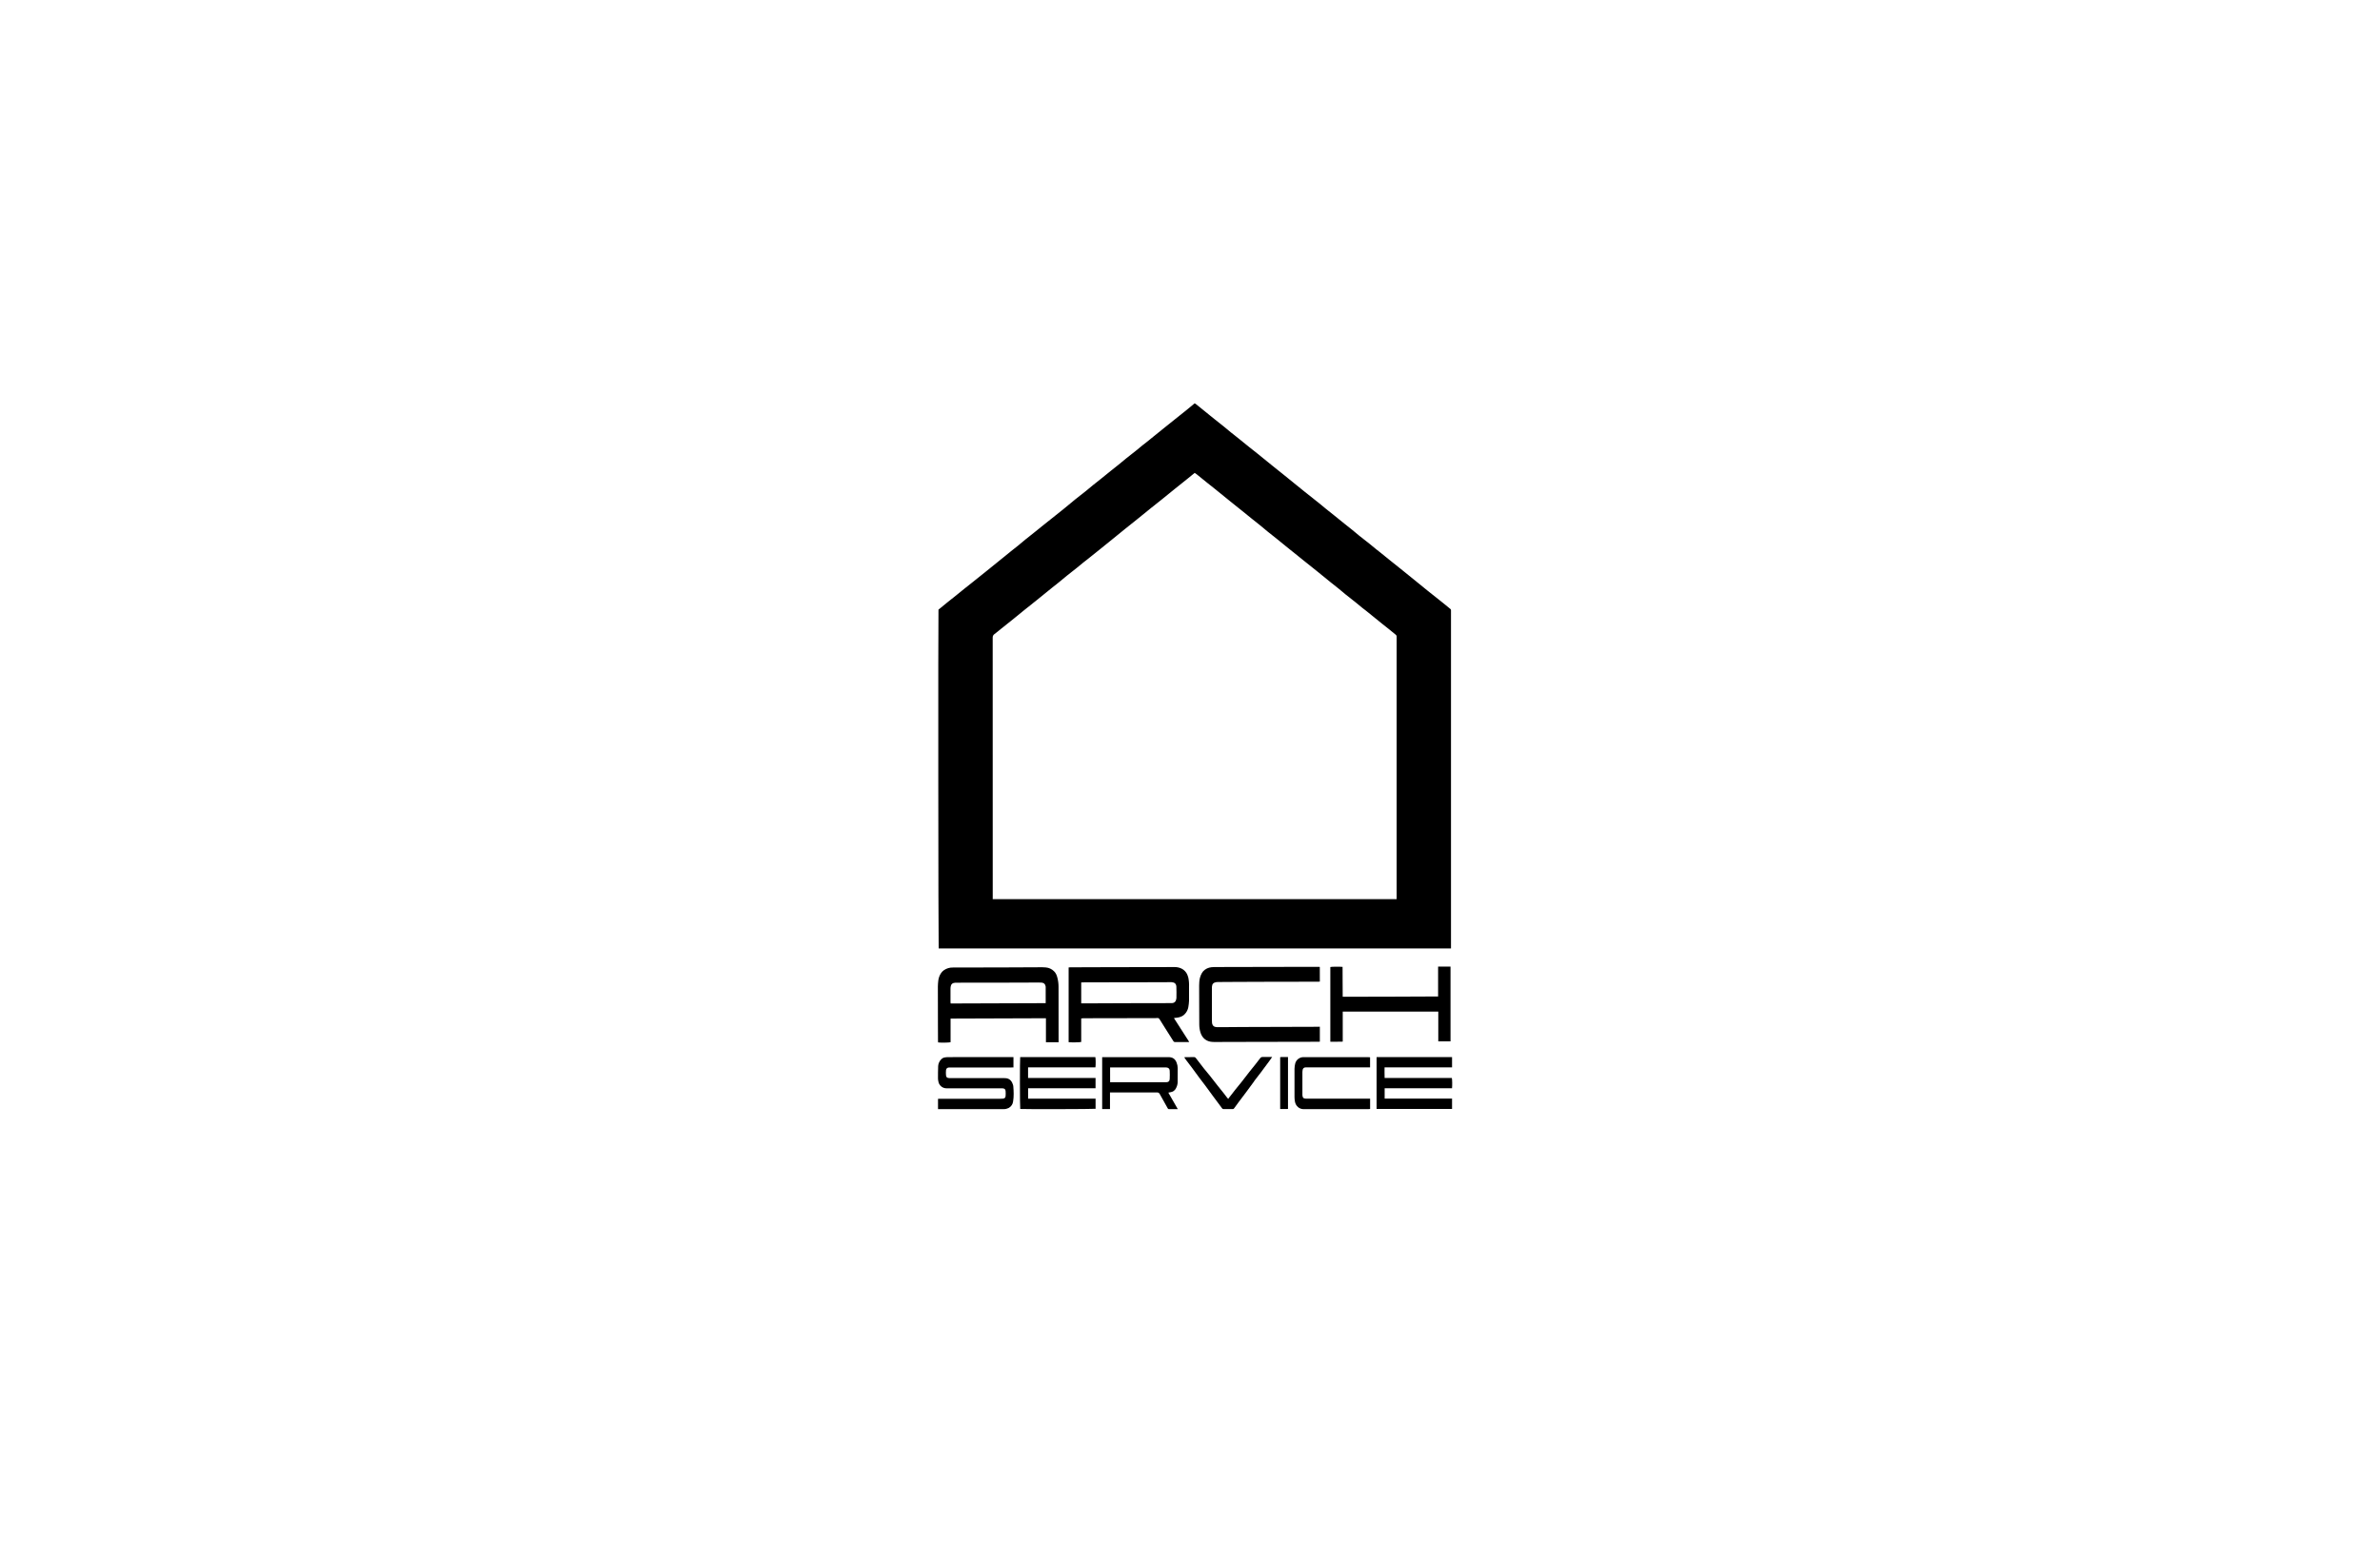 <svg width="236" height="153" viewBox="0 0 236 153" fill="none" xmlns="http://www.w3.org/2000/svg">
<rect width="236" height="153" fill="white"/>
<g clip-path="url(#clip0)">
<path d="M143.876 94.061H93.079C93.041 93.932 93.022 60.886 93.059 60.46C93.345 60.225 93.628 59.99 93.915 59.758C94.238 59.497 94.566 59.24 94.891 58.98C95.147 58.774 95.4 58.565 95.656 58.36C95.912 58.154 96.189 57.938 96.455 57.727C96.872 57.395 97.288 57.062 97.704 56.727C98.056 56.445 98.407 56.161 98.756 55.877C99.257 55.471 99.758 55.065 100.259 54.658C100.48 54.478 100.711 54.305 100.934 54.124C101.184 53.92 101.427 53.709 101.677 53.506C101.979 53.263 102.284 53.025 102.586 52.783C102.843 52.579 103.095 52.37 103.352 52.164C103.658 51.919 103.966 51.675 104.273 51.43C104.662 51.12 105.054 50.812 105.441 50.499C105.855 50.163 106.262 49.818 106.676 49.48C107.005 49.215 107.341 48.962 107.673 48.698C107.906 48.511 108.13 48.313 108.362 48.126C108.621 47.915 108.886 47.712 109.147 47.504C109.504 47.217 109.858 46.927 110.214 46.641C110.442 46.458 110.675 46.277 110.902 46.095C111.157 45.889 111.405 45.674 111.661 45.469C111.995 45.201 112.336 44.941 112.67 44.673C112.891 44.494 113.113 44.309 113.335 44.125C113.443 44.037 113.556 43.957 113.669 43.868C114.203 43.438 114.734 43.005 115.269 42.574C115.688 42.236 116.109 41.9 116.53 41.563C116.915 41.256 117.302 40.951 117.685 40.641C117.945 40.431 118.202 40.216 118.461 39.998C118.504 40.019 118.545 40.044 118.584 40.071C118.785 40.231 118.984 40.394 119.184 40.557L119.935 41.166C120.117 41.312 120.299 41.459 120.482 41.607C120.767 41.833 121.053 42.056 121.336 42.285C121.573 42.477 121.802 42.678 122.038 42.867C122.274 43.056 122.536 43.259 122.783 43.457C123.144 43.748 123.501 44.039 123.863 44.33C124.128 44.542 124.397 44.749 124.662 44.962C125.16 45.363 125.654 45.769 126.151 46.17C126.548 46.49 126.947 46.806 127.344 47.125C127.678 47.394 128.009 47.664 128.341 47.934C128.674 48.204 128.986 48.46 129.311 48.719C129.816 49.121 130.323 49.519 130.826 49.922C131.055 50.105 131.275 50.298 131.504 50.482C131.754 50.684 132.009 50.882 132.26 51.083C132.621 51.374 132.98 51.665 133.34 51.956C133.587 52.154 133.839 52.346 134.084 52.547C134.329 52.747 134.558 52.947 134.8 53.141C135.134 53.409 135.475 53.668 135.81 53.934C136.025 54.106 136.234 54.285 136.448 54.459C136.566 54.555 136.689 54.645 136.808 54.741C137.177 55.039 137.546 55.34 137.916 55.636C138.303 55.949 138.695 56.257 139.082 56.569C139.611 56.997 140.14 57.425 140.668 57.854C140.972 58.1 141.275 58.351 141.581 58.596C142.08 58.995 142.583 59.389 143.081 59.789C143.329 59.986 143.57 60.191 143.816 60.389C143.838 60.404 143.855 60.424 143.867 60.447C143.878 60.471 143.882 60.497 143.88 60.522C143.88 60.562 143.88 60.604 143.88 60.645V94.061H143.876ZM98.436 89.168H138.49V63.288C138.487 63.253 138.487 63.218 138.49 63.183C138.499 63.134 138.493 63.084 138.473 63.039C138.453 62.994 138.42 62.955 138.379 62.928C138.148 62.74 137.918 62.549 137.685 62.362C137.476 62.193 137.262 62.03 137.053 61.861C136.515 61.425 135.979 60.988 135.442 60.557C135.327 60.465 135.207 60.381 135.093 60.288C134.871 60.108 134.654 59.92 134.428 59.741C134.099 59.477 133.763 59.221 133.434 58.956C133.187 58.758 132.95 58.549 132.705 58.349C132.46 58.15 132.226 57.973 131.989 57.782C131.497 57.384 131.008 56.981 130.516 56.584C130.092 56.242 129.665 55.904 129.24 55.565C128.66 55.099 128.08 54.633 127.501 54.166C127.21 53.931 126.921 53.692 126.629 53.457C126.337 53.222 126.022 52.978 125.721 52.735C125.471 52.532 125.228 52.321 124.978 52.117C124.728 51.913 124.461 51.71 124.208 51.505C123.866 51.229 123.525 50.951 123.183 50.675C122.781 50.352 122.377 50.032 121.976 49.708C121.479 49.307 120.985 48.901 120.488 48.501C120.224 48.287 119.954 48.08 119.69 47.867C119.342 47.588 118.997 47.306 118.65 47.025C118.593 46.98 118.528 46.941 118.464 46.897C118.233 47.086 118.016 47.261 117.799 47.44C117.379 47.778 116.956 48.112 116.536 48.45C116.053 48.84 115.576 49.233 115.09 49.623C114.795 49.858 114.5 50.086 114.208 50.322C113.753 50.689 113.301 51.062 112.844 51.429C112.434 51.76 112.019 52.084 111.609 52.416C111.107 52.821 110.609 53.228 110.108 53.635C109.753 53.923 109.398 54.21 109.043 54.496C108.636 54.824 108.229 55.15 107.822 55.474C107.693 55.577 107.559 55.674 107.432 55.777C107.205 55.961 106.983 56.151 106.754 56.334C106.43 56.593 106.099 56.843 105.775 57.107C105.515 57.316 105.262 57.534 105.003 57.745C104.789 57.919 104.57 58.084 104.356 58.258C103.85 58.666 103.347 59.078 102.841 59.486C102.417 59.827 101.989 60.165 101.565 60.505C101.218 60.784 100.874 61.067 100.531 61.347C100.12 61.677 99.707 62.002 99.296 62.334C99.074 62.514 98.852 62.704 98.623 62.873C98.562 62.911 98.513 62.964 98.48 63.027C98.447 63.09 98.431 63.16 98.435 63.231C98.439 71.809 98.441 80.388 98.439 88.967L98.436 89.168Z" fill="black"/>
<path d="M107.213 101.004V103.333C107.08 103.376 106.158 103.389 105.965 103.354V95.941C106.03 95.941 106.092 95.93 106.154 95.93C107.412 95.925 108.67 95.921 109.928 95.917C112.089 95.912 114.251 95.908 116.413 95.906C116.673 95.893 116.932 95.946 117.166 96.059C117.535 96.253 117.732 96.556 117.831 96.94C117.893 97.243 117.918 97.551 117.904 97.859C117.904 98.325 117.912 98.791 117.904 99.256C117.893 99.471 117.869 99.685 117.831 99.896C117.784 100.144 117.667 100.373 117.493 100.557C117.316 100.762 117.076 100.856 116.816 100.909C116.692 100.934 116.563 100.944 116.406 100.965L117.923 103.33C117.882 103.337 117.84 103.343 117.799 103.346C117.379 103.346 116.96 103.346 116.543 103.346C116.503 103.35 116.462 103.341 116.426 103.322C116.391 103.303 116.362 103.274 116.343 103.238C116.088 102.827 115.826 102.421 115.567 102.012C115.377 101.711 115.186 101.411 115 101.108C114.933 100.997 114.852 100.928 114.714 100.962C114.667 100.969 114.62 100.971 114.573 100.968L108.212 100.98C107.934 100.98 107.656 100.98 107.379 100.985C107.331 100.992 107.285 100.998 107.213 101.004ZM107.213 99.507H107.442C108.823 99.501 110.205 99.495 111.586 99.489C113.08 99.484 114.574 99.482 116.068 99.481C116.127 99.482 116.186 99.48 116.245 99.476C116.331 99.472 116.414 99.441 116.48 99.387C116.547 99.333 116.594 99.259 116.614 99.176C116.635 99.115 116.649 99.052 116.654 98.988C116.654 98.611 116.67 98.231 116.649 97.855C116.633 97.555 116.471 97.423 116.168 97.404C116.115 97.404 116.061 97.404 116.008 97.404C115.524 97.404 115.04 97.409 114.556 97.41L109.844 97.418C109.029 97.418 108.214 97.42 107.399 97.424C107.337 97.424 107.275 97.429 107.213 97.432L107.213 99.507Z" fill="black"/>
<path d="M104.971 103.363H103.715V100.981L94.259 101.013V103.358C94.127 103.403 93.311 103.416 93.021 103.379C93.021 103.327 93.012 103.271 93.012 103.215C93.009 102.656 93.007 102.099 93.005 101.541C93.005 100.304 92.998 99.062 92.999 97.823C93.003 97.62 93.019 97.417 93.045 97.215C93.08 96.954 93.177 96.705 93.328 96.487C93.4 96.382 93.492 96.29 93.598 96.217C93.859 96.035 94.174 95.941 94.495 95.951C96.173 95.951 97.85 95.947 99.528 95.941C100.804 95.936 102.079 95.928 103.355 95.924C103.473 95.924 103.591 95.935 103.708 95.943C104.011 95.97 104.295 96.101 104.509 96.314C104.691 96.481 104.782 96.707 104.844 96.939C104.926 97.243 104.966 97.556 104.965 97.87C104.965 99.627 104.965 101.385 104.969 103.142L104.971 103.363ZM103.69 99.485V97.905C103.692 97.888 103.692 97.871 103.69 97.853C103.66 97.611 103.529 97.472 103.281 97.445C103.146 97.436 103.01 97.434 102.875 97.44C101.759 97.443 100.643 97.447 99.526 97.451C97.973 97.454 96.419 97.455 94.866 97.456C94.819 97.456 94.771 97.456 94.724 97.456C94.441 97.472 94.292 97.611 94.261 97.886C94.254 97.945 94.251 98.003 94.251 98.061C94.251 98.498 94.251 98.934 94.251 99.371C94.254 99.42 94.259 99.468 94.267 99.517L103.69 99.485Z" fill="black"/>
<path d="M130.875 101.821V103.305C130.81 103.305 130.752 103.313 130.695 103.313L126.124 103.322L121.553 103.331C121.183 103.331 120.82 103.337 120.454 103.338C120.365 103.338 120.278 103.332 120.189 103.326C119.636 103.291 119.215 102.957 119.044 102.414C118.961 102.147 118.919 101.87 118.919 101.59C118.919 100.915 118.917 100.24 118.912 99.565C118.912 98.954 118.91 98.344 118.907 97.733C118.907 97.611 118.918 97.489 118.923 97.369C118.941 97.066 119.027 96.771 119.176 96.505C119.249 96.372 119.352 96.257 119.477 96.169C119.745 95.969 120.049 95.908 120.376 95.907C120.765 95.907 121.155 95.9 121.545 95.9C124.214 95.894 126.884 95.889 129.553 95.884H130.723C130.763 95.884 130.805 95.889 130.871 95.892C130.88 96.373 130.871 96.852 130.875 97.347C130.806 97.347 130.749 97.357 130.692 97.357L127.91 97.363C126.912 97.363 125.914 97.365 124.915 97.368C123.788 97.372 122.66 97.377 121.532 97.383C121.266 97.383 121 97.389 120.735 97.391C120.688 97.391 120.64 97.394 120.594 97.401C120.319 97.448 120.193 97.584 120.176 97.859C120.168 97.987 120.17 98.116 120.171 98.244C120.171 99.209 120.171 100.175 120.171 101.141C120.169 101.24 120.173 101.339 120.184 101.438C120.225 101.723 120.377 101.856 120.672 101.865C120.879 101.871 121.086 101.865 121.292 101.865C121.942 101.86 122.591 101.852 123.24 101.85C124.25 101.845 125.261 101.844 126.269 101.841L130.645 101.828L130.875 101.821Z" fill="black"/>
<path d="M143.833 103.272H142.62C142.617 102.779 142.62 102.287 142.62 101.795C142.62 101.303 142.62 100.82 142.62 100.323H133.145V103.301C132.729 103.319 132.332 103.306 131.915 103.309V95.902C132.033 95.868 132.81 95.857 133.129 95.888C133.143 96.865 133.123 97.845 133.142 98.851C136.295 98.851 139.439 98.837 142.602 98.822V95.859H143.833V103.272Z" fill="black"/>
<path d="M143.985 104.835V105.854H137.292C137.292 106.209 137.285 106.548 137.299 106.903H143.964C144.003 107.043 144.012 107.648 143.982 107.925H137.301V108.953H143.985V109.978H136.502V104.835H143.985Z" fill="black"/>
<path d="M101.161 104.836H108.614C108.652 104.957 108.66 105.637 108.622 105.855H101.943V106.907C102.386 106.912 102.83 106.907 103.273 106.907H108.634V107.925H101.947V108.954H108.637V109.961C108.505 109.996 101.508 110.012 101.167 109.978C101.129 109.852 101.124 105.02 101.161 104.836Z" fill="black"/>
<path d="M93.013 109.993V108.974C93.094 108.97 93.16 108.966 93.234 108.966H99.184C99.272 108.967 99.361 108.964 99.449 108.956C99.612 108.938 99.701 108.863 99.714 108.703C99.729 108.535 99.729 108.366 99.714 108.197C99.697 108.018 99.603 107.944 99.419 107.933C99.345 107.928 99.277 107.933 99.206 107.933H93.997C93.92 107.935 93.843 107.932 93.767 107.925C93.592 107.906 93.428 107.832 93.299 107.714C93.171 107.596 93.084 107.44 93.053 107.27C93.028 107.168 93.013 107.064 93.01 106.959C93.01 106.546 93.01 106.134 93.027 105.722C93.043 105.469 93.152 105.232 93.333 105.052C93.425 104.954 93.549 104.889 93.684 104.868C93.795 104.849 93.907 104.838 94.019 104.838C96.115 104.835 98.212 104.833 100.309 104.833H100.494V105.859C100.42 105.859 100.347 105.864 100.273 105.864H94.301C94.237 105.864 94.171 105.864 94.107 105.864C93.941 105.873 93.822 105.964 93.807 106.127C93.789 106.301 93.789 106.475 93.807 106.649C93.83 106.841 93.921 106.906 94.118 106.915C94.182 106.915 94.248 106.915 94.313 106.915H99.504C99.598 106.913 99.692 106.919 99.786 106.931C100.171 106.992 100.349 107.26 100.455 107.595C100.466 107.634 100.474 107.674 100.477 107.715C100.52 108.22 100.541 108.727 100.46 109.229C100.445 109.363 100.397 109.491 100.322 109.604C100.247 109.716 100.146 109.81 100.027 109.876C99.916 109.927 99.799 109.965 99.679 109.988C99.626 109.996 99.573 109.998 99.52 109.993H93.01H93.013Z" fill="black"/>
<path d="M110.066 108.342V109.986H109.291V104.838H115.805C115.863 104.838 115.922 104.838 115.981 104.844C116.333 104.872 116.552 105.063 116.671 105.383C116.742 105.556 116.779 105.74 116.781 105.926C116.776 106.397 116.781 106.869 116.775 107.34C116.767 107.532 116.716 107.72 116.627 107.89C116.578 108.007 116.498 108.108 116.396 108.183C116.294 108.259 116.173 108.306 116.046 108.321C115.989 108.328 115.932 108.342 115.851 108.358L116.788 109.992H115.902C115.839 109.992 115.81 109.955 115.784 109.904C115.728 109.796 115.666 109.686 115.605 109.582C115.403 109.219 115.198 108.863 115 108.5C114.976 108.448 114.937 108.404 114.887 108.375C114.836 108.346 114.778 108.334 114.72 108.339C113.239 108.345 111.756 108.339 110.274 108.339L110.066 108.342ZM110.079 107.329H115.493C115.54 107.329 115.588 107.329 115.635 107.329C115.868 107.319 115.976 107.233 115.988 107.003C116.003 106.73 116.001 106.456 115.988 106.183C115.98 105.985 115.86 105.878 115.66 105.863C115.601 105.859 115.542 105.859 115.483 105.859H110.077L110.079 107.329Z" fill="black"/>
<path d="M135.86 108.967V109.981C135.804 109.985 135.753 109.993 135.702 109.993C133.559 109.993 131.413 109.988 129.269 109.997C128.838 109.997 128.48 109.691 128.403 109.234C128.378 109.09 128.364 108.944 128.363 108.798C128.363 107.861 128.357 106.924 128.363 105.987C128.368 105.824 128.389 105.663 128.425 105.504C128.464 105.312 128.571 105.141 128.726 105.019C128.882 104.897 129.076 104.833 129.274 104.838C131.413 104.848 133.551 104.843 135.689 104.843C135.742 104.843 135.793 104.848 135.856 104.852V105.856H129.673C129.599 105.856 129.531 105.856 129.461 105.856C129.392 105.854 129.325 105.876 129.272 105.918C129.218 105.961 129.183 106.021 129.171 106.088C129.154 106.155 129.146 106.225 129.146 106.294C129.146 107.034 129.146 107.773 129.146 108.512C129.144 108.547 129.144 108.582 129.146 108.617C129.172 108.874 129.254 108.951 129.515 108.959C129.589 108.959 129.669 108.959 129.746 108.959H135.856L135.86 108.967Z" fill="black"/>
<path d="M121.795 108.98C121.807 108.955 121.822 108.931 121.837 108.908C122.059 108.626 122.272 108.344 122.493 108.065C122.697 107.809 122.909 107.56 123.111 107.303C123.372 106.973 123.623 106.636 123.883 106.305C124.077 106.058 124.28 105.817 124.474 105.57C124.638 105.365 124.8 105.159 124.957 104.948C124.983 104.907 125.02 104.873 125.064 104.851C125.108 104.829 125.157 104.82 125.207 104.824C125.46 104.833 125.714 104.824 125.968 104.824H126.147C126.042 104.974 125.96 105.098 125.871 105.217C125.584 105.608 125.297 105.997 125.006 106.382C124.813 106.638 124.613 106.891 124.418 107.144C124.379 107.195 124.345 107.251 124.311 107.303C124.079 107.619 123.848 107.935 123.615 108.249C123.35 108.605 123.081 108.957 122.815 109.312C122.664 109.512 122.516 109.715 122.372 109.918C122.359 109.941 122.34 109.959 122.317 109.972C122.295 109.985 122.269 109.992 122.242 109.991C121.936 109.991 121.628 109.991 121.321 109.991C121.292 109.991 121.264 109.984 121.239 109.97C121.213 109.956 121.193 109.935 121.179 109.911C120.887 109.516 120.593 109.125 120.301 108.731C120.041 108.379 119.784 108.024 119.525 107.672C119.34 107.424 119.147 107.183 118.962 106.935C118.705 106.588 118.453 106.238 118.196 105.891C118.012 105.643 117.821 105.399 117.635 105.153C117.566 105.061 117.503 104.964 117.438 104.871C117.461 104.854 117.47 104.841 117.48 104.841C117.792 104.841 118.105 104.838 118.418 104.835C118.456 104.838 118.493 104.851 118.525 104.872C118.557 104.894 118.584 104.922 118.602 104.955C118.86 105.287 119.112 105.624 119.372 105.954C119.564 106.196 119.768 106.43 119.963 106.672C120.221 106.997 120.472 107.327 120.729 107.652C120.917 107.89 121.111 108.123 121.299 108.361C121.415 108.507 121.525 108.659 121.64 108.806C121.676 108.863 121.727 108.91 121.795 108.98Z" fill="black"/>
<path d="M126.942 104.839C126.992 104.835 127.032 104.828 127.072 104.828C127.283 104.828 127.494 104.828 127.717 104.828V109.975C127.657 109.975 127.605 109.984 127.553 109.984C127.354 109.984 127.154 109.984 126.942 109.984V104.839Z" fill="black"/>
</g>
<defs>
<clipPath id="clip0">
<rect width="51" height="70" fill="white" transform="translate(93 40)"/>
</clipPath>
</defs>
</svg>
